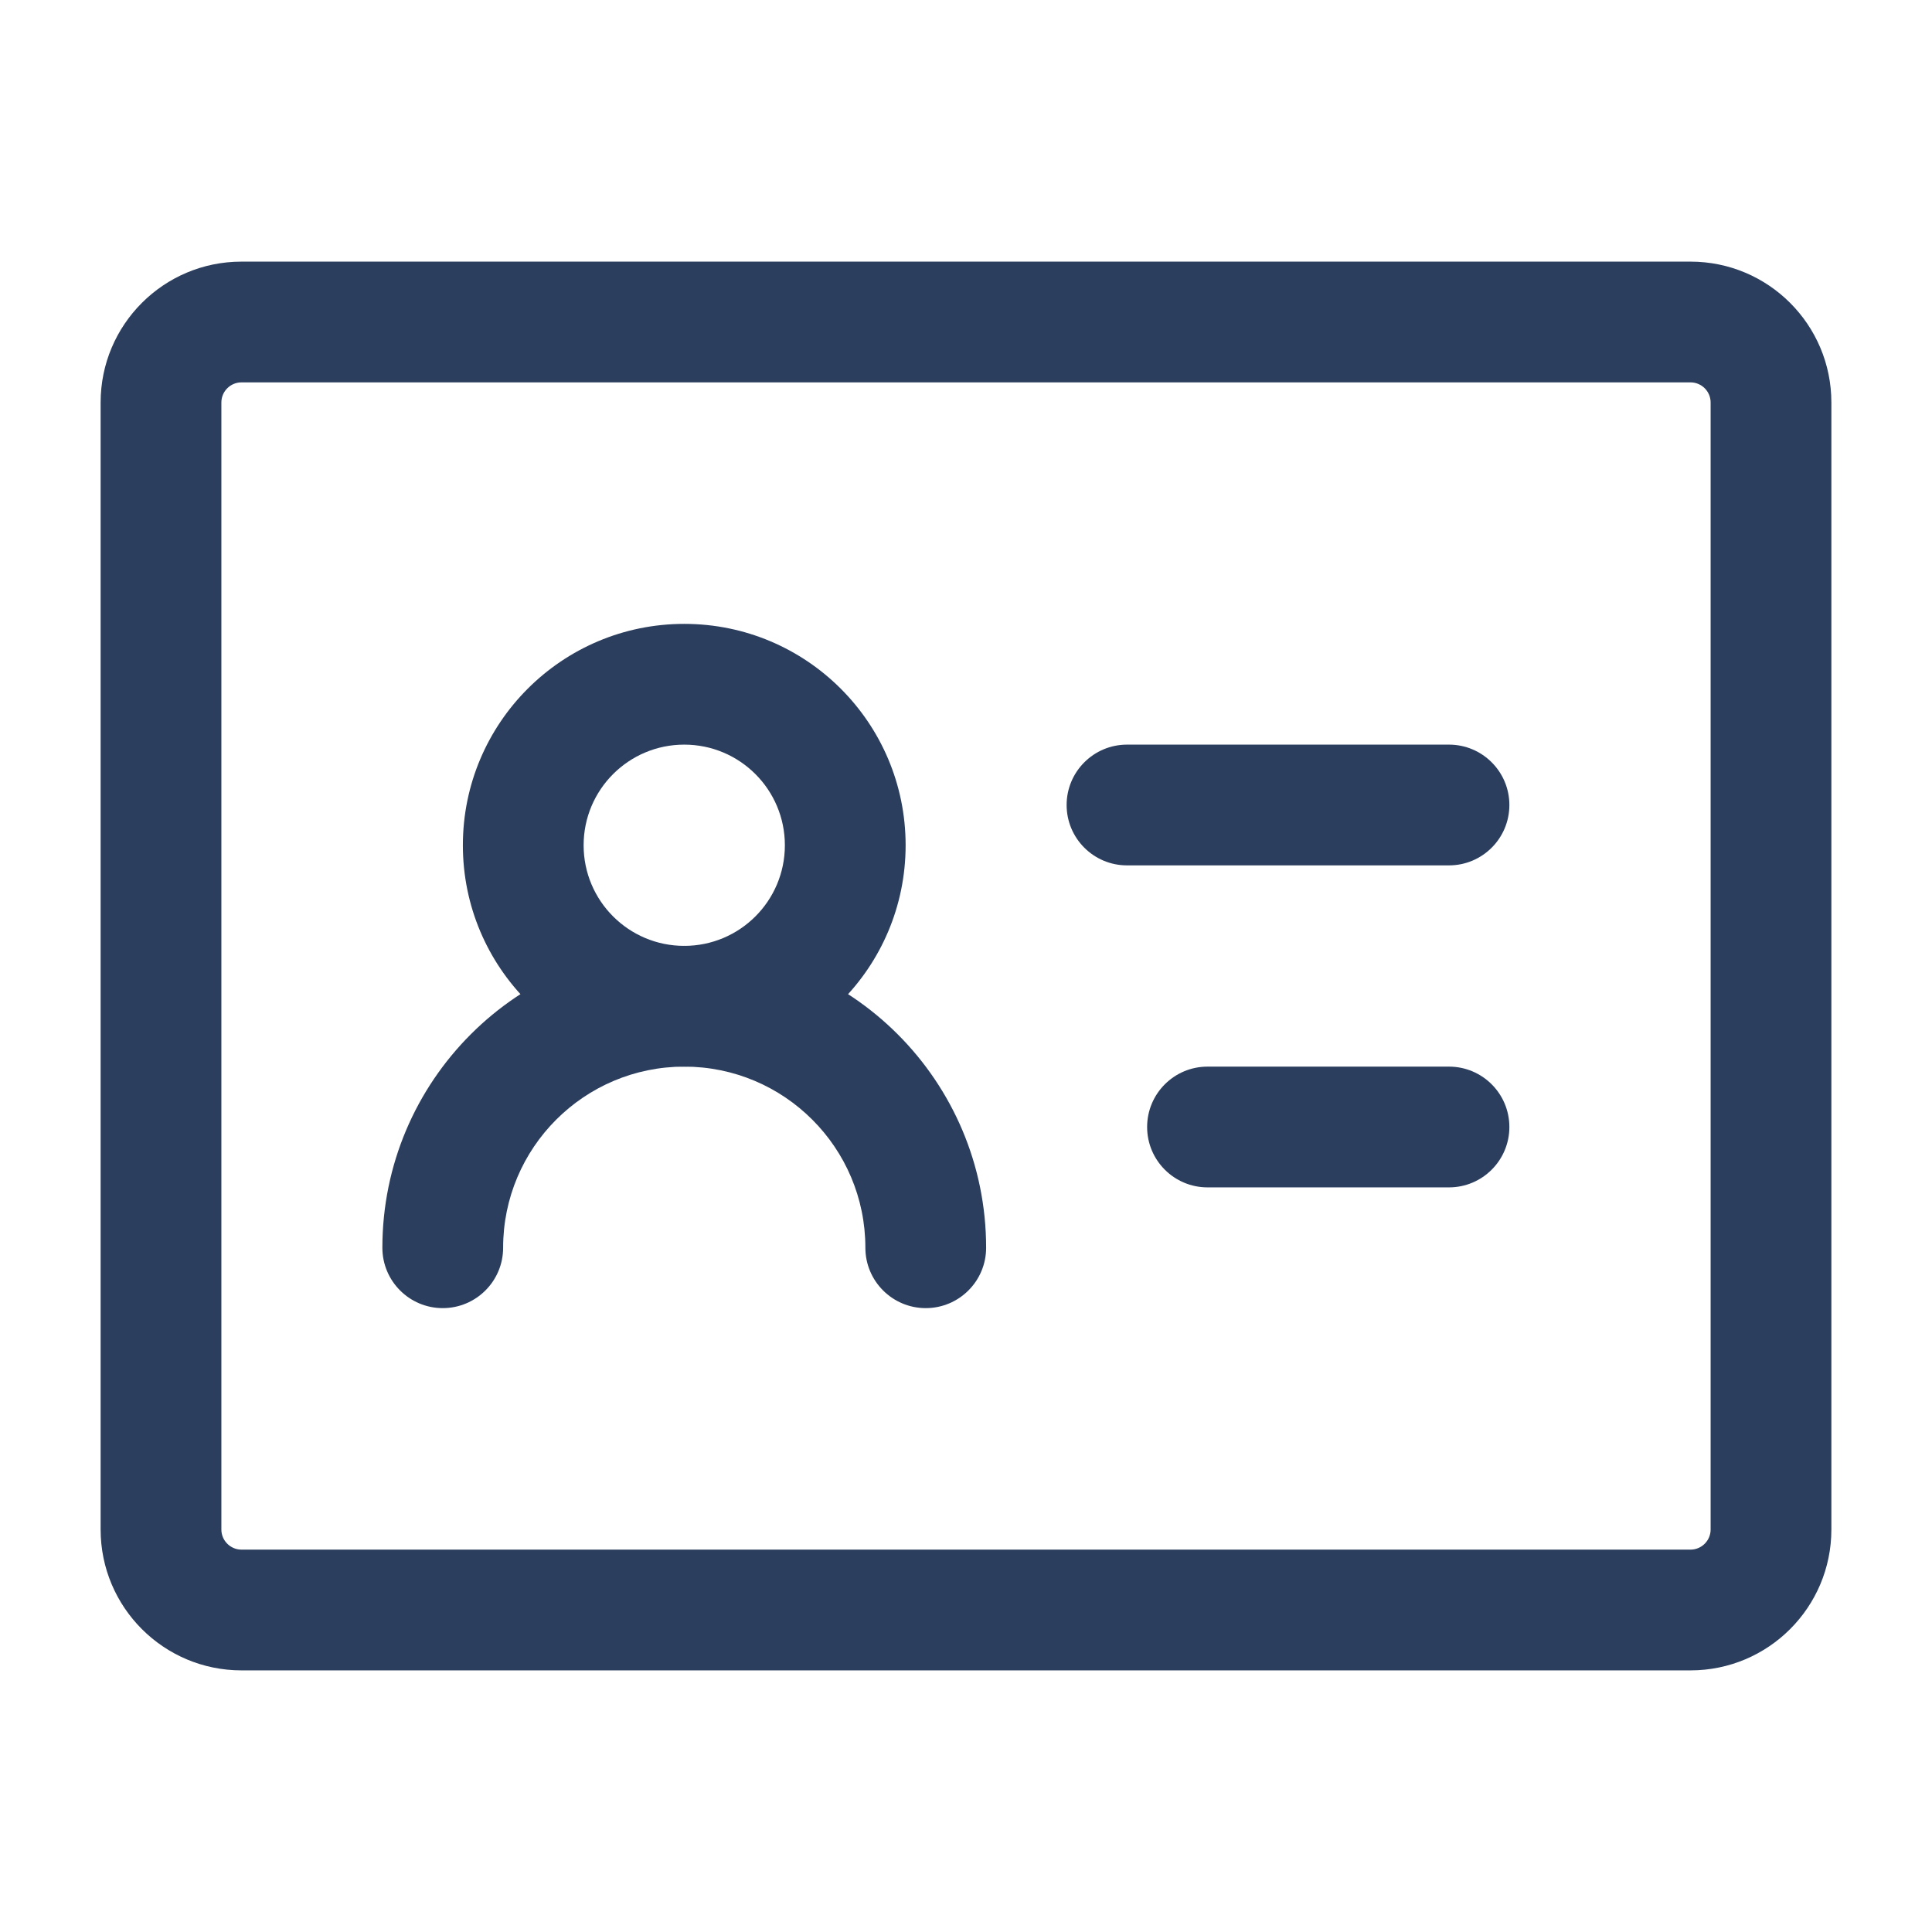 <svg width="48" height="48" viewBox="0 0 48 48" fill="none" xmlns="http://www.w3.org/2000/svg">
<path fill-rule="evenodd" clip-rule="evenodd" d="M6 9.5C5.724 9.5 5.5 9.724 5.5 10V38C5.5 38.276 5.724 38.5 6 38.5H42C42.276 38.5 42.5 38.276 42.5 38V10C42.5 9.724 42.276 9.5 42 9.5H6ZM2.5 10C2.5 8.067 4.067 6.5 6 6.5H42C43.933 6.5 45.5 8.067 45.5 10V38C45.5 39.933 43.933 41.5 42 41.5H6C4.067 41.5 2.5 39.933 2.5 38V10Z" fill="#2B3E5E"/>
<path fill-rule="evenodd" clip-rule="evenodd" d="M11.5 21C11.5 17.962 13.963 15.5 17 15.5C20.038 15.5 22.5 17.962 22.5 21C22.5 24.038 20.038 26.5 17 26.5C13.963 26.5 11.5 24.038 11.5 21ZM17 18.5C15.619 18.5 14.5 19.619 14.5 21C14.5 22.381 15.619 23.5 17 23.5C18.381 23.5 19.5 22.381 19.5 21C19.5 19.619 18.381 18.5 17 18.5Z" fill="#2B3E5E"/>
<path fill-rule="evenodd" clip-rule="evenodd" d="M9.5 31C9.5 26.858 12.858 23.5 17 23.5C21.142 23.5 24.5 26.858 24.5 31C24.5 31.828 23.828 32.5 23 32.5C22.172 32.5 21.5 31.828 21.5 31C21.5 28.515 19.485 26.5 17 26.5C14.515 26.5 12.5 28.515 12.5 31C12.5 31.828 11.828 32.5 11 32.5C10.172 32.5 9.5 31.828 9.5 31Z" fill="#2B3E5E"/>
<path fill-rule="evenodd" clip-rule="evenodd" d="M26.5 20C26.5 19.172 27.172 18.5 28 18.5H36C36.828 18.5 37.5 19.172 37.5 20C37.5 20.828 36.828 21.5 36 21.5H28C27.172 21.5 26.5 20.828 26.5 20Z" fill="#2B3E5E"/>
<path fill-rule="evenodd" clip-rule="evenodd" d="M28.5 28C28.5 27.172 29.172 26.5 30 26.5H36C36.828 26.5 37.5 27.172 37.5 28C37.5 28.828 36.828 29.5 36 29.5H30C29.172 29.5 28.5 28.828 28.5 28Z" fill="#2B3E5E"/>
</svg>
